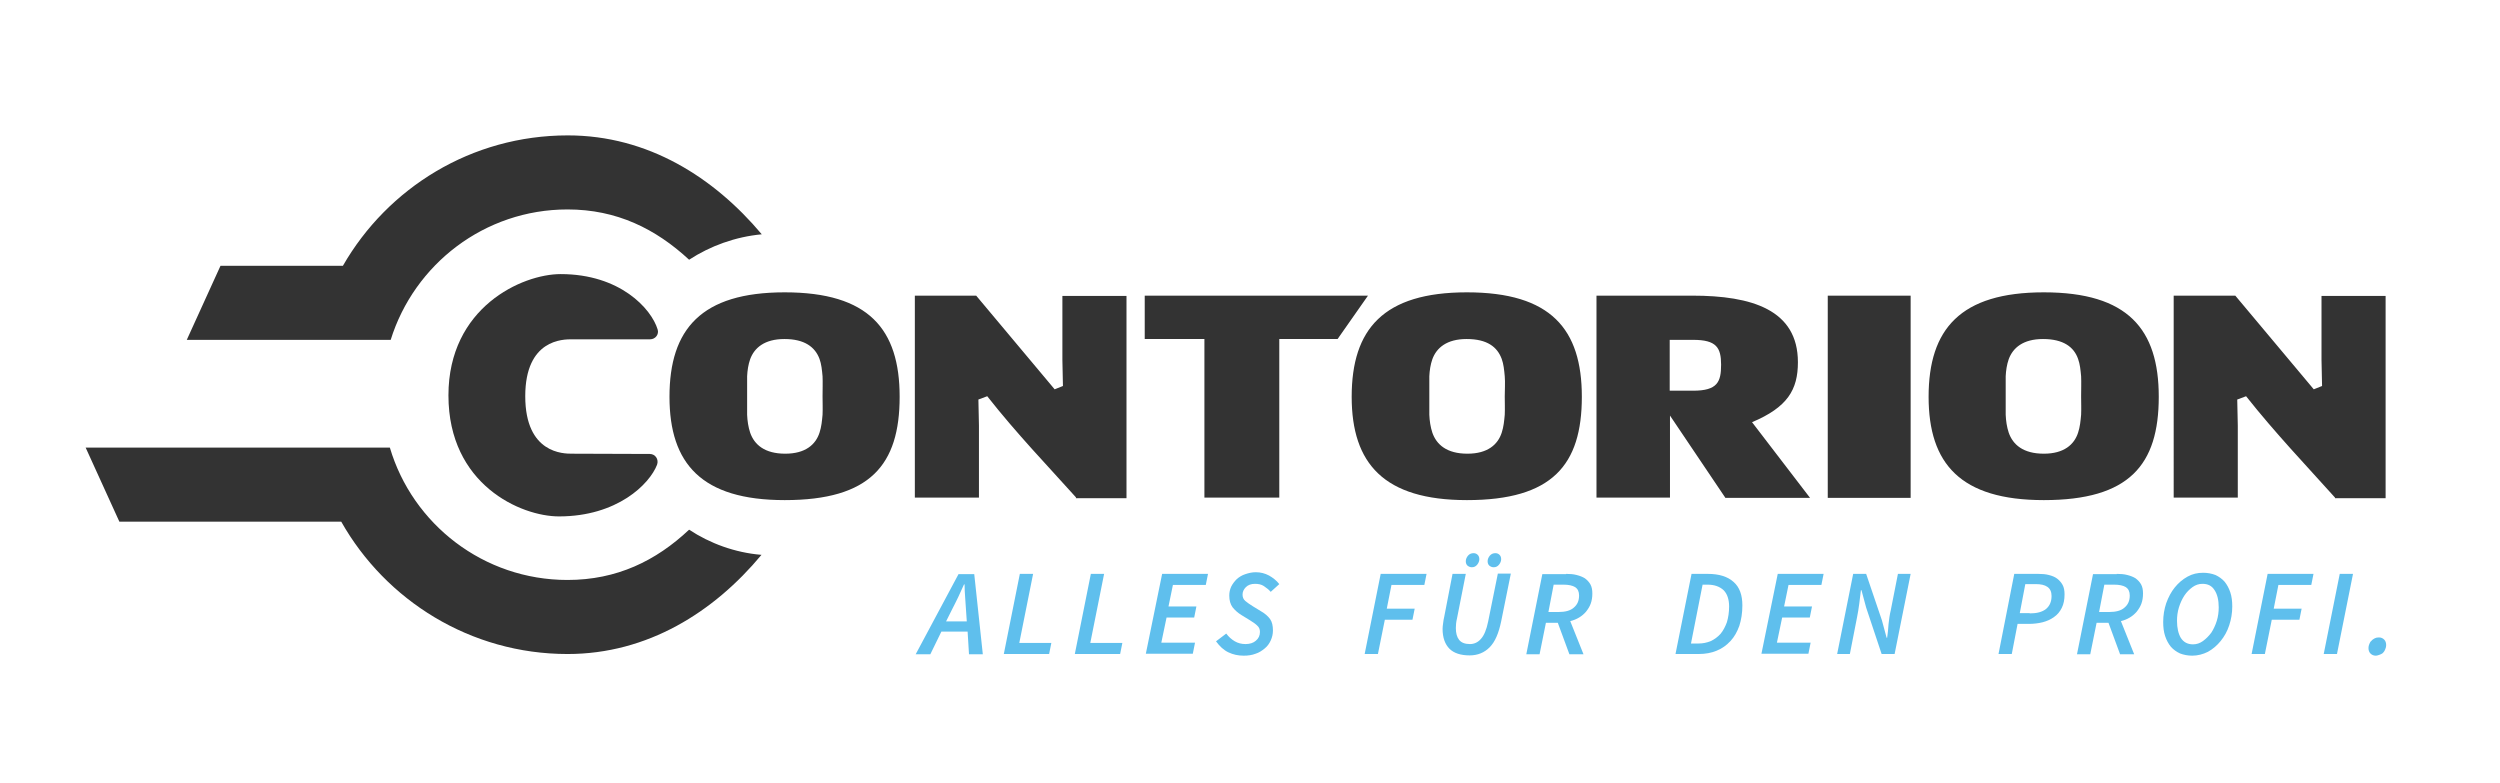 <?xml version="1.0" encoding="utf-8"?>
<!-- Generator: Adobe Illustrator 21.0.0, SVG Export Plug-In . SVG Version: 6.00 Build 0)  -->
<svg version="1.1" id="Ebene_1" xmlns="http://www.w3.org/2000/svg" xmlns:xlink="http://www.w3.org/1999/xlink" x="0px" y="0px"
	 viewBox="0 0 904.8 283.5" style="enable-background:new 0 0 904.8 283.5;" xml:space="preserve">
<style type="text/css">
	.st0{fill:#333333;}
	.st1{fill:#5FBFED;}
</style>
<g>
	<path class="st0" d="M242.3,143.6c0-24.5,11.5-37.8,41.7-37.8c30.4,0,41.6,13.3,41.6,37.8c0,24.7-10.7,37.4-41.6,37.4
		C253.9,181,242.3,167.8,242.3,143.6z M283.9,122.7c-7.2,0-10.9,3.2-12.4,7.3c-0.7,2-1,4.1-1.1,6.2c0,2.2,0,5.3,0,7.2
		c0,2.1,0,4.5,0,6.7c0.1,2.2,0.4,4.4,1.1,6.5c1.5,4.3,5.2,7.6,12.7,7.6c7.3,0,11-3.3,12.4-7.6c0.7-2.1,0.9-4.3,1.1-6.5
		c0.1-2.2,0-4.6,0-6.6c0-2.2,0.1-5.3,0-7.3c-0.2-2.2-0.4-4.4-1.1-6.3C295,125.6,291.2,122.7,283.9,122.7z M389.5,180.1
		C379,168.4,368,157,357.3,143.4l-3.2,1.2l0.2,9.4v26.1h-23.2V107h22.2l28.4,33.9l3-1.2l-0.2-9.4v-23.2h23.2v73.2h-18.3V180.1z
		 M463,122.7v57.4h-27.1v-57.4h-21.6V107h80.8l-11,15.7H463z M489.2,143.6c0-24.5,11.5-37.8,41.7-37.8c30.4,0,41.6,13.3,41.6,37.8
		c0,24.7-10.7,37.4-41.6,37.4C500.9,181,489.2,167.8,489.2,143.6z M530.8,122.7c-7.2,0-10.9,3.2-12.4,7.3c-0.7,2-1,4.1-1.1,6.2
		c0,2.2,0,5.2,0,7.2c0,2.1,0,4.5,0,6.7c0.1,2.2,0.4,4.4,1.1,6.5c1.5,4.3,5.2,7.6,12.7,7.6c7.3,0,11-3.3,12.4-7.6
		c0.7-2.1,0.9-4.3,1.1-6.5c0.1-2.2,0-4.6,0-6.6c0-2.2,0.2-5.2,0-7.3c-0.2-2.2-0.4-4.4-1.1-6.3C541.9,125.6,538.3,122.7,530.8,122.7z
		 M624.4,180.1l-20-29.7v29.7h-26.6V107h34.7c21.5,0,38.2,5.1,38.2,24.1c0,10-3.8,16.3-16.6,21.7l21,27.4h-30.7V180.1z M604.3,123
		v18.4h8.5c8.8,0,10.1-3.2,10.1-9.4c0-6.2-1.7-9-10.1-9L604.3,123z M661.5,180.1V107h30v73.2H661.5z M698,143.6
		c0-24.5,11.5-37.8,41.7-37.8c30.4,0,41.6,13.3,41.6,37.8c0,24.7-10.7,37.4-41.6,37.4C709.5,181,698,167.8,698,143.6z M739.4,122.7
		c-7.2,0-10.9,3.2-12.4,7.3c-0.7,2-1,4.1-1.1,6.2c0,2.2,0,5.2,0,7.2c0,2.1,0,4.5,0,6.7c0.1,2.2,0.4,4.4,1.1,6.5
		c1.5,4.3,5.2,7.6,12.7,7.6c7.3,0,11-3.3,12.4-7.6c0.7-2.1,0.9-4.3,1.1-6.5c0.1-2.2,0-4.6,0-6.6c0-2.2,0.1-5.2,0-7.3
		c-0.2-2.2-0.4-4.4-1.1-6.3C750.6,125.6,746.8,122.7,739.4,122.7z M845.1,180.1c-10.5-11.7-21.5-23.2-32.2-36.7l-3.2,1.2l0.2,9.4
		v26.1h-23.2V107H809l28.4,33.9l3-1.2l-0.2-9.4v-23.2h23.2v73.2h-18.3V180.1z"/>
	<path class="st0" d="M207,164.2c-3,0-16.9,0-16.9-20.8c0-20.7,13.8-20.6,16.9-20.6l28.3,0c1.9,0,3.3-1.8,2.7-3.6
		c-2.3-7.5-13.6-20-35.1-20c-13.9,0-40.6,12-40.6,43.9c0,32.3,26.2,43.8,40,43.8c21.1,0,32.8-11.7,35.5-18.7
		c0.7-1.9-0.6-3.9-2.6-3.9L207,164.2z"/>
	<g>
		<path class="st0" d="M141.4,123c8.5-27.3,33.9-47.2,64-47.2c17.8,0,31.9,7,44,18.2c7.7-5,16.7-8.3,26.3-9.2
			C258.4,64.2,234.5,49,205.5,49c-34.9,0-65.2,19-81.4,47.2H79.8L67.6,123h46.1H141.4z"/>
		<path class="st0" d="M249.4,191.7c-12,11.3-26.2,18.2-44,18.2c-30.4,0-56.1-20.2-64.3-47.9h-27.7H31l12.2,26.8h80.3
			c16.1,28.5,46.8,47.9,81.9,47.9c29,0,53-15.2,70.2-35.9c0,0-0.1,0-0.1,0C266,200,257,196.7,249.4,191.7z"/>
	</g>
	<g>
		<path class="st1" d="M350.2,228.6h-9.5l-4,8.2h-5.3l15.5-29h5.7l3.1,29h-5L350.2,228.6z M349.9,224.9l-0.3-4.4
			c-0.1-1.5-0.2-3-0.3-4.4c-0.1-1.4-0.2-3-0.2-4.6h-0.2c-0.7,1.6-1.4,3.1-2.1,4.6c-0.7,1.4-1.4,2.9-2.2,4.4l-2.2,4.4H349.9z"/>
		<path class="st1" d="M369.1,207.7h4.8l-5,25h11.6l-0.8,4h-16.4L369.1,207.7z"/>
		<path class="st1" d="M394.8,207.7h4.8l-5,25h11.6l-0.8,4h-16.4L394.8,207.7z"/>
		<path class="st1" d="M420.6,207.7h16.6l-0.8,4h-11.9l-1.6,7.8h10.1l-0.8,4h-10l-1.9,9.1h12.2l-0.8,4h-17L420.6,207.7z"/>
		<path class="st1" d="M443.8,229.3c0.9,1.2,1.9,2.1,3.1,2.8c1.2,0.7,2.5,1,3.9,1c1.5,0,2.8-0.4,3.7-1.2c1-0.8,1.5-1.9,1.5-3.2
			c0-0.9-0.3-1.7-1-2.3c-0.6-0.6-1.5-1.2-2.6-1.9l-3.1-1.9c-1.3-0.8-2.3-1.7-3.2-2.8c-0.8-1.1-1.2-2.5-1.2-4.2
			c0-1.2,0.2-2.2,0.7-3.3c0.5-1,1.2-1.9,2-2.7c0.9-0.8,1.9-1.4,3.1-1.8c1.2-0.4,2.4-0.7,3.8-0.7c1.7,0,3.3,0.4,4.8,1.2
			c1.4,0.8,2.7,1.8,3.7,3.1l-3.1,2.8c-0.7-0.8-1.6-1.5-2.5-2.1c-0.9-0.6-2-0.8-3.2-0.8c-1.4,0-2.5,0.4-3.3,1.2
			c-0.8,0.8-1.2,1.7-1.2,2.7c0,0.9,0.3,1.7,1,2.3c0.7,0.6,1.6,1.2,2.7,1.9l3.1,1.9c1.4,0.8,2.5,1.8,3.2,2.8c0.7,1,1,2.4,1,4.1
			c0,1.3-0.3,2.5-0.8,3.6c-0.5,1.1-1.2,2.1-2.2,2.9s-2,1.5-3.3,1.9c-1.3,0.5-2.7,0.7-4.3,0.7c-2,0-3.8-0.4-5.5-1.2
			c-1.7-0.8-3.2-2.2-4.5-4L443.8,229.3z"/>
		<path class="st1" d="M499.7,207.7h16.6l-0.8,4h-11.9l-1.7,8.6H512l-0.8,4h-10l-2.5,12.4h-4.8L499.7,207.7z"/>
		<path class="st1" d="M525.7,207.7h4.8l-3.2,16.2c-0.3,1.2-0.4,2.4-0.4,3.4c0,1.9,0.4,3.3,1.2,4.3c0.8,1,2.1,1.5,3.9,1.5
			c1.5,0,2.9-0.6,4-1.9c1.1-1.2,2-3.3,2.6-6.3l3.5-17.3h4.7l-3.5,17.3c-0.9,4.3-2.2,7.4-4.2,9.4c-1.9,1.9-4.3,2.9-7.2,2.9
			c-3.2,0-5.7-0.8-7.3-2.4c-1.6-1.6-2.5-4-2.5-7.2c0-0.6,0.1-1.4,0.2-2.1c0.1-0.8,0.2-1.5,0.4-2.3L525.7,207.7z M532.7,205.3
			c-0.6,0-1.1-0.2-1.6-0.6c-0.4-0.4-0.6-0.9-0.6-1.6c0-0.7,0.3-1.4,0.8-2c0.5-0.6,1.2-0.9,2-0.9c0.6,0,1.1,0.2,1.5,0.6
			c0.4,0.4,0.6,0.9,0.6,1.6c0,0.7-0.3,1.4-0.8,2C534.1,205,533.5,205.3,532.7,205.3z M540.6,205.3c-0.6,0-1.1-0.2-1.6-0.6
			c-0.4-0.4-0.6-0.9-0.6-1.6c0-0.7,0.3-1.4,0.8-2c0.5-0.6,1.2-0.9,2-0.9c0.6,0,1.1,0.2,1.5,0.6c0.4,0.4,0.6,0.9,0.6,1.6
			c0,0.7-0.3,1.4-0.8,2C542,205,541.4,205.3,540.6,205.3z"/>
		<path class="st1" d="M566.8,207.7c1.4,0,2.7,0.1,3.8,0.4c1.2,0.3,2.2,0.7,3,1.2c0.8,0.6,1.5,1.3,2,2.2c0.5,0.9,0.7,2,0.7,3.3
			c0,1.4-0.2,2.6-0.6,3.7c-0.4,1.1-1,2-1.7,2.9c-0.7,0.8-1.5,1.5-2.5,2.1c-1,0.6-2,1-3.2,1.3l4.8,12H568l-4.2-11.4h-4.3l-2.3,11.4
			h-4.8l5.8-29H566.8z M564,221.5c2.5,0,4.4-0.5,5.6-1.6c1.3-1.1,1.9-2.5,1.9-4.4c0-1.4-0.5-2.4-1.4-3c-1-0.6-2.4-0.9-4.2-0.9h-3.6
			l-1.9,9.9H564z"/>
		<path class="st1" d="M612.2,207.7h5.9c4.1,0,7.2,1,9.3,2.9c2.2,1.9,3.2,4.8,3.2,8.5c0,2.8-0.4,5.2-1.1,7.4c-0.8,2.2-1.8,4-3.2,5.5
			c-1.4,1.5-3,2.7-5,3.5c-1.9,0.8-4.1,1.2-6.5,1.2h-8.4L612.2,207.7z M614.7,232.9c1.6,0,3.1-0.3,4.5-0.9c1.3-0.6,2.5-1.5,3.5-2.6
			c1-1.2,1.7-2.6,2.3-4.2c0.5-1.7,0.8-3.6,0.8-5.7c0-2.6-0.7-4.6-2-5.9c-1.4-1.3-3.3-2-5.8-2h-1.8l-4.2,21.3H614.7z"/>
		<path class="st1" d="M643.4,207.7H660l-0.8,4h-11.9l-1.6,7.8h10.1l-0.8,4h-10l-1.9,9.1h12.2l-0.8,4h-17L643.4,207.7z"/>
		<path class="st1" d="M670.7,207.7h4.7l5.7,16.8l1.7,6.3h0.2c0.2-1.5,0.4-3.1,0.5-4.9c0.2-1.7,0.4-3.4,0.8-5l2.6-13.2h4.6l-5.8,29
			H681l-5.6-16.8l-1.7-6.3h-0.2c-0.2,1.6-0.4,3.2-0.6,4.9c-0.2,1.7-0.5,3.3-0.8,4.9l-2.6,13.3h-4.6L670.7,207.7z"/>
		<path class="st1" d="M729,207.7h8.7c1.4,0,2.7,0.1,3.8,0.4c1.2,0.3,2.2,0.7,3,1.3c0.8,0.6,1.5,1.4,2,2.3s0.7,2.1,0.7,3.4
			c0,1.9-0.3,3.5-1,4.9c-0.7,1.4-1.6,2.5-2.8,3.3c-1.2,0.9-2.6,1.5-4.1,1.9c-1.6,0.4-3.3,0.6-5.1,0.6h-4l-2.1,10.9h-4.8L729,207.7z
			 M734.6,222c2.6,0,4.5-0.5,5.9-1.6c1.3-1.1,2-2.6,2-4.7c0-1.5-0.5-2.6-1.5-3.3c-1-0.7-2.4-1-4.2-1H733l-2,10.5H734.6z"/>
		<path class="st1" d="M766.1,207.7c1.4,0,2.7,0.1,3.8,0.4c1.2,0.3,2.2,0.7,3,1.2c0.8,0.6,1.5,1.3,2,2.2c0.5,0.9,0.7,2,0.7,3.3
			c0,1.4-0.2,2.6-0.6,3.7c-0.4,1.1-1,2-1.7,2.9c-0.7,0.8-1.5,1.5-2.5,2.1c-1,0.6-2,1-3.2,1.3l4.8,12h-5.1l-4.2-11.4h-4.3l-2.3,11.4
			h-4.8l5.8-29H766.1z M763.3,221.5c2.5,0,4.4-0.5,5.6-1.6c1.3-1.1,1.9-2.5,1.9-4.4c0-1.4-0.5-2.4-1.4-3c-1-0.6-2.4-0.9-4.2-0.9
			h-3.6l-1.9,9.9H763.3z"/>
		<path class="st1" d="M793.4,237.3c-1.6,0-3.1-0.3-4.4-0.8c-1.3-0.6-2.4-1.4-3.3-2.4c-0.9-1.1-1.6-2.4-2.1-3.9
			c-0.5-1.5-0.7-3.2-0.7-5.1c0-2.4,0.4-4.7,1.1-6.8c0.8-2.2,1.8-4.1,3.1-5.7c1.3-1.6,2.8-2.9,4.6-3.9c1.8-1,3.6-1.4,5.7-1.4
			c1.6,0,3.1,0.3,4.4,0.8c1.3,0.6,2.4,1.4,3.3,2.4c0.9,1.1,1.6,2.4,2.1,3.9c0.5,1.5,0.7,3.2,0.7,5.1c0,2.4-0.4,4.7-1.1,6.8
			c-0.7,2.2-1.8,4.1-3.1,5.7c-1.3,1.6-2.8,2.9-4.6,3.9C797.3,236.8,795.4,237.3,793.4,237.3z M797.1,211.3c-1.3,0-2.5,0.4-3.6,1.2
			c-1.1,0.8-2.1,1.8-2.9,3c-0.8,1.2-1.5,2.7-2,4.3c-0.5,1.6-0.7,3.3-0.7,4.9c0,2.6,0.5,4.7,1.4,6.2c1,1.5,2.4,2.3,4.4,2.3
			c1.3,0,2.5-0.4,3.6-1.2c1.1-0.8,2.1-1.8,3-3c0.8-1.2,1.5-2.7,2-4.3c0.5-1.6,0.7-3.3,0.7-4.9c0-2.6-0.5-4.7-1.5-6.2
			C800.5,212,799.1,211.3,797.1,211.3z"/>
		<path class="st1" d="M820.7,207.7h16.6l-0.8,4h-11.9l-1.7,8.6H833l-0.8,4h-10l-2.5,12.4h-4.8L820.7,207.7z"/>
		<path class="st1" d="M846.8,207.7h4.8l-5.8,29h-4.8L846.8,207.7z"/>
		<path class="st1" d="M859.8,237.3c-0.8,0-1.4-0.3-1.9-0.8c-0.5-0.5-0.7-1.2-0.7-2c0-0.5,0.1-0.9,0.3-1.4c0.2-0.5,0.4-0.9,0.8-1.2
			c0.3-0.4,0.7-0.6,1.2-0.9c0.4-0.2,0.9-0.3,1.5-0.3c0.8,0,1.4,0.3,1.9,0.8c0.5,0.5,0.7,1.2,0.7,2c0,0.5-0.1,0.9-0.3,1.4
			c-0.2,0.5-0.4,0.9-0.7,1.2c-0.3,0.4-0.7,0.6-1.2,0.8C860.8,237.1,860.4,237.3,859.8,237.3z"/>
	</g>
</g>
</svg>
